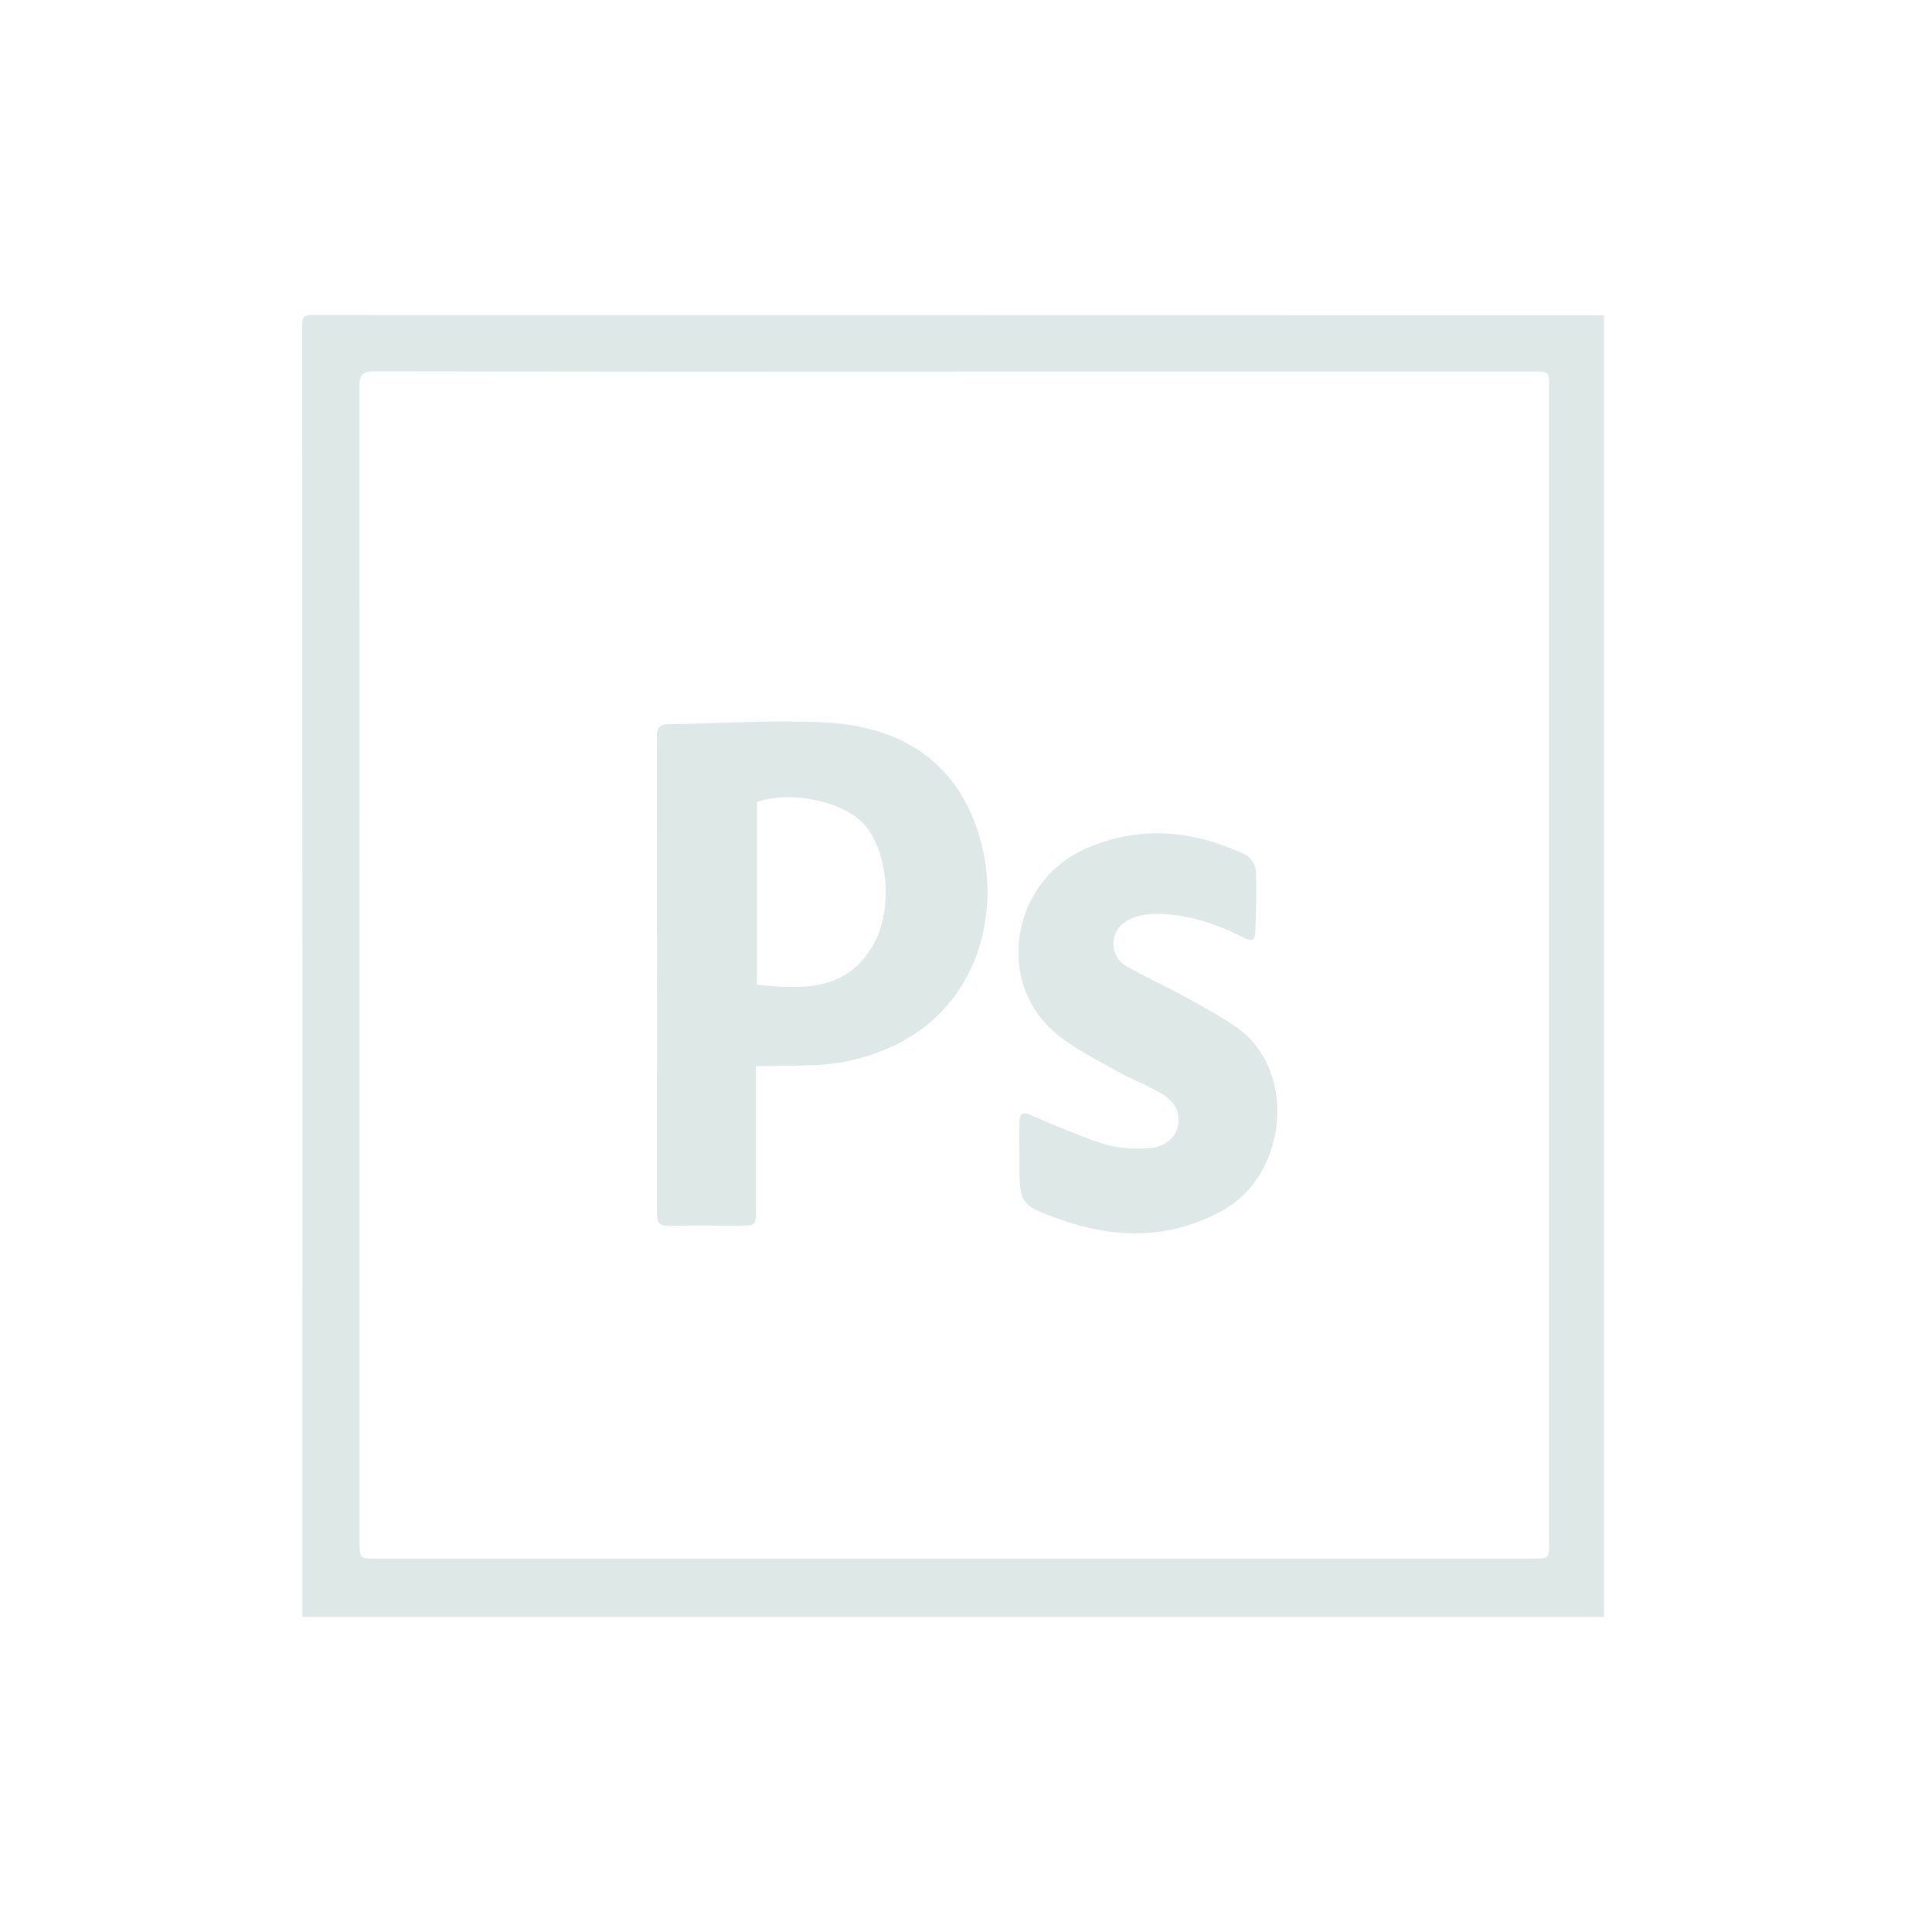 <svg id="a2e6a49b-444d-4d8c-97e1-fa8bd09921df" data-name="Layer 1" xmlns="http://www.w3.org/2000/svg" preserveAspectRatio="xMaxYMax meet" viewBox="0 0 400 400"><style type="text/css">.logoclass{fill:#dde8e7}</style><path class="logoclass" d="M136.005,251.322c0,2.078.82,2.5,2.661,2.466,4.8-.092,9.6-.029,14.4-.031,3.431,0,3.437,0,3.438-3.373,0-9.762,0-19.525,0-29.651,1.018,0,1.739.029,2.457,0,5.189-.24,10.495.122,15.547-.842,29.6-5.648,34.757-34.143,26.188-52.218-5.919-12.484-17.116-17.451-30.094-18.112-10.712-.545-21.491.228-32.241.382-1.783.026-2.388.749-2.384,2.565Q136.063,201.913,136.005,251.322Zm20.709-85.25c7.072-2.521,18.176-.126,22.376,4.815,4.838,5.693,5.811,17.508,1.757,24.668-5.495,9.705-14.658,9.287-24.133,8.332Z"/><path class="logoclass" d="M218.124,213.522c3.655,3.234,8.241,5.456,12.528,7.921,3.144,1.808,6.595,3.086,9.727,4.912,3.179,1.853,4.181,4.431,3.37,7.277-.653,2.293-3.2,4.115-6.466,4.132a27.224,27.224,0,0,1-8.347-.779c-5.158-1.659-10.15-3.851-15.155-5.956-2.122-.892-2.676-.7-2.717,1.609-.04,2.235-.009,4.471-.007,6.706,0,10.032-.025,10.114,8.333,13.085,11.592,4.121,22.995,4.232,34.019-1.99,13.025-7.351,15.51-29.147,2.128-38.09-3.562-2.381-7.368-4.41-11.133-6.47-3.622-1.982-7.4-3.679-10.985-5.725a5.259,5.259,0,0,1-2.813-5.652c.443-2.543,2.29-3.979,4.624-4.7a13.808,13.808,0,0,1,3.905-.583c6.441-.058,12.362,1.912,18.05,4.767,2.166,1.087,2.664.807,2.731-1.553.115-4.053.284-8.116.095-12.159a4.433,4.433,0,0,0-2-3.238c-10.89-5.185-22.1-6.274-33.319-1.281C209.593,182.472,206.011,202.8,218.124,213.522Z"/><path class="logoclass" d="M62.568,67.359q.076,133.705.044,267.411H332.107V65.275Q198.4,65.275,64.7,65.23C62.952,65.229,62.567,65.615,62.568,67.359Zm15.1,9.513q60.078.109,120.156.052v-.03H317.284c3.444,0,3.446,0,3.446,3.311q0,119.577,0,239.154c0,3.333,0,3.336-3.421,3.336H77.928c-3.479,0-3.48,0-3.48-3.509q.013-119.577-.034-239.154C74.412,77.407,75.2,76.867,77.668,76.871Z"/></svg>
